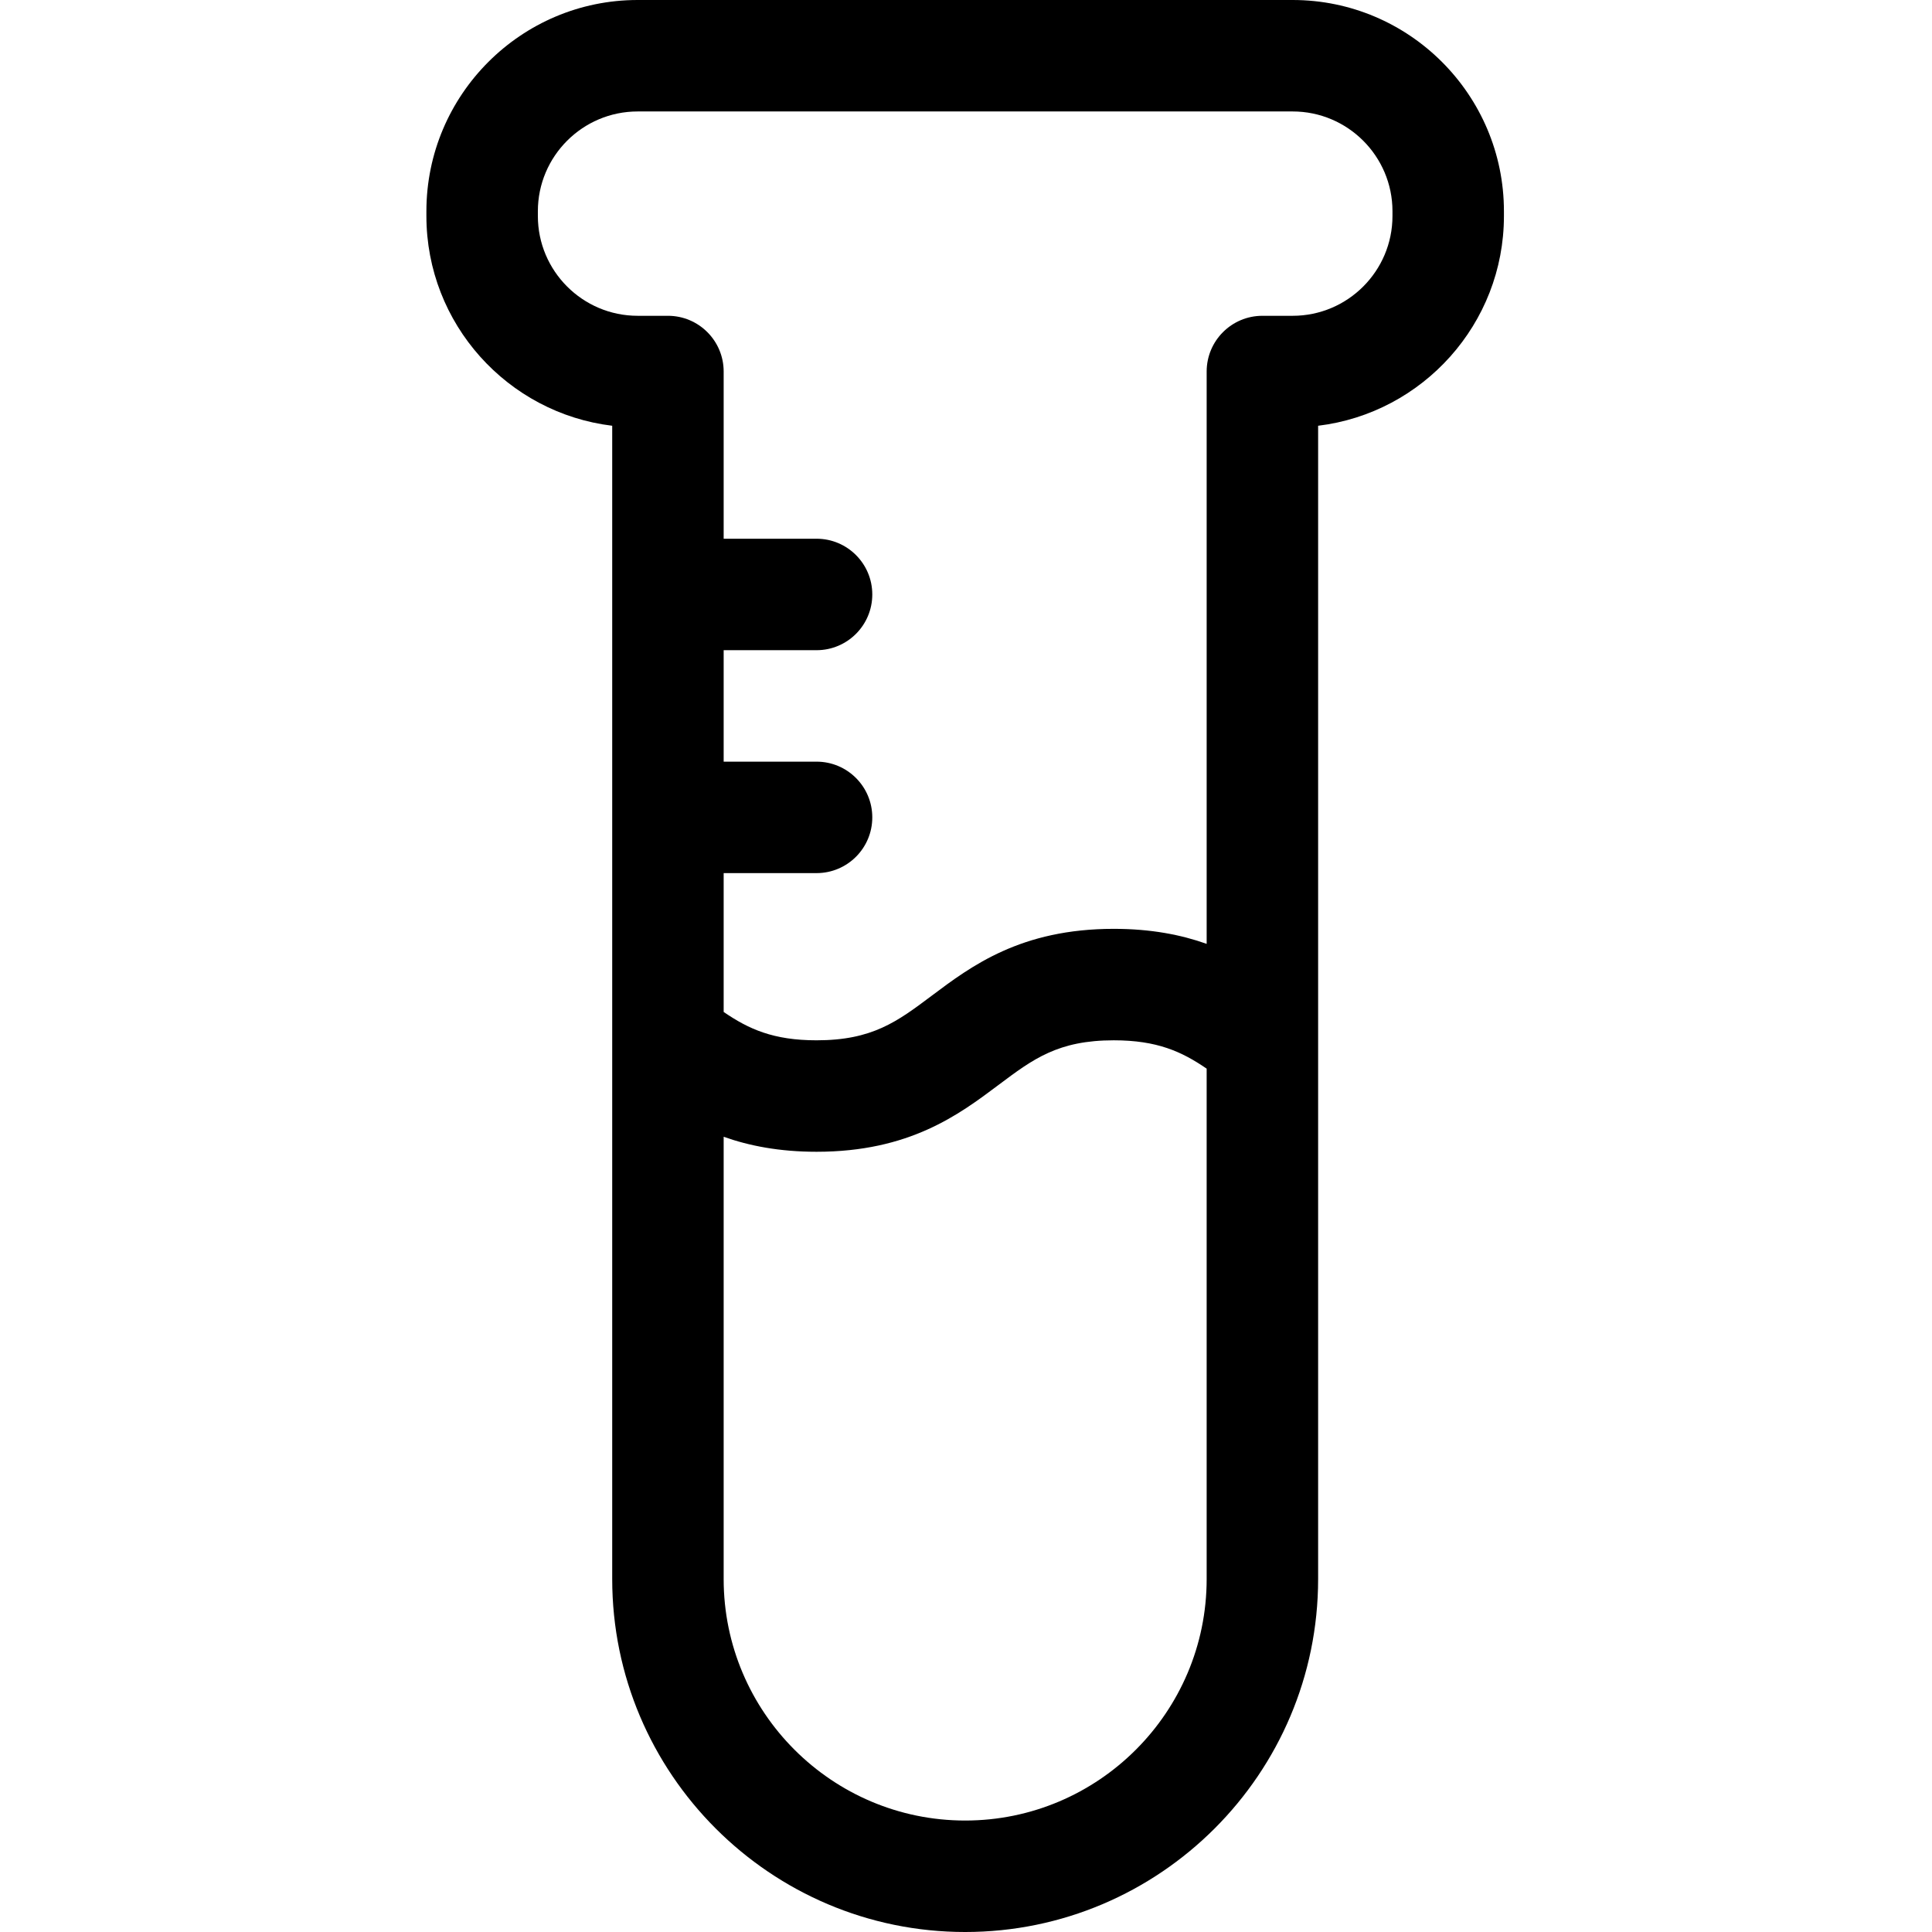 <svg viewBox="-113 0 512 512" xmlns="http://www.w3.org/2000/svg"><path d="m229.574 0h-173.59c-30.867 0-55.984 25.117-55.984 55.984v1.262c0 28.582 21.543 52.234 49.242 55.582v305.633c0 51.574 41.961 93.539 93.535 93.539 51.574 0 93.539-41.965 93.539-93.539v-305.633c27.699-3.348 49.242-27 49.242-55.582v-1.262c0-30.867-25.117-55.984-55.984-55.984zm-22.797 418.461c0 35.289-28.711 64-64 64-35.285 0-64-28.711-64-64v-117.207c6.746 2.402 14.762 3.977 24.617 3.977 24.617 0 37.719-9.824 48.246-17.723 9.148-6.863 15.754-11.816 30.523-11.816 11.449 0 17.988 2.973 24.613 7.512zm49.242-361.215c0 14.582-11.863 26.445-26.445 26.445h-8.027c-8.152 0-14.77 6.617-14.77 14.77v151.672c-6.742-2.402-14.758-3.98-24.613-3.98-24.617 0-37.723 9.828-48.246 17.723-9.148 6.863-15.754 11.816-30.523 11.816-11.449 0-17.988-2.973-24.617-7.512v-36.797h24.617c8.156 0 14.77-6.609 14.77-14.766 0-8.16-6.613-14.77-14.77-14.77h-24.617v-29.539h24.617c8.156 0 14.77-6.613 14.77-14.77s-6.613-14.77-14.77-14.77h-24.617v-44.309c0-8.152-6.613-14.77-14.766-14.77h-8.027c-14.582 0-26.445-11.863-26.445-26.445v-1.262c0-14.582 11.863-26.445 26.445-26.445h173.59c14.582 0 26.445 11.863 26.445 26.445zm0 0"/></svg>